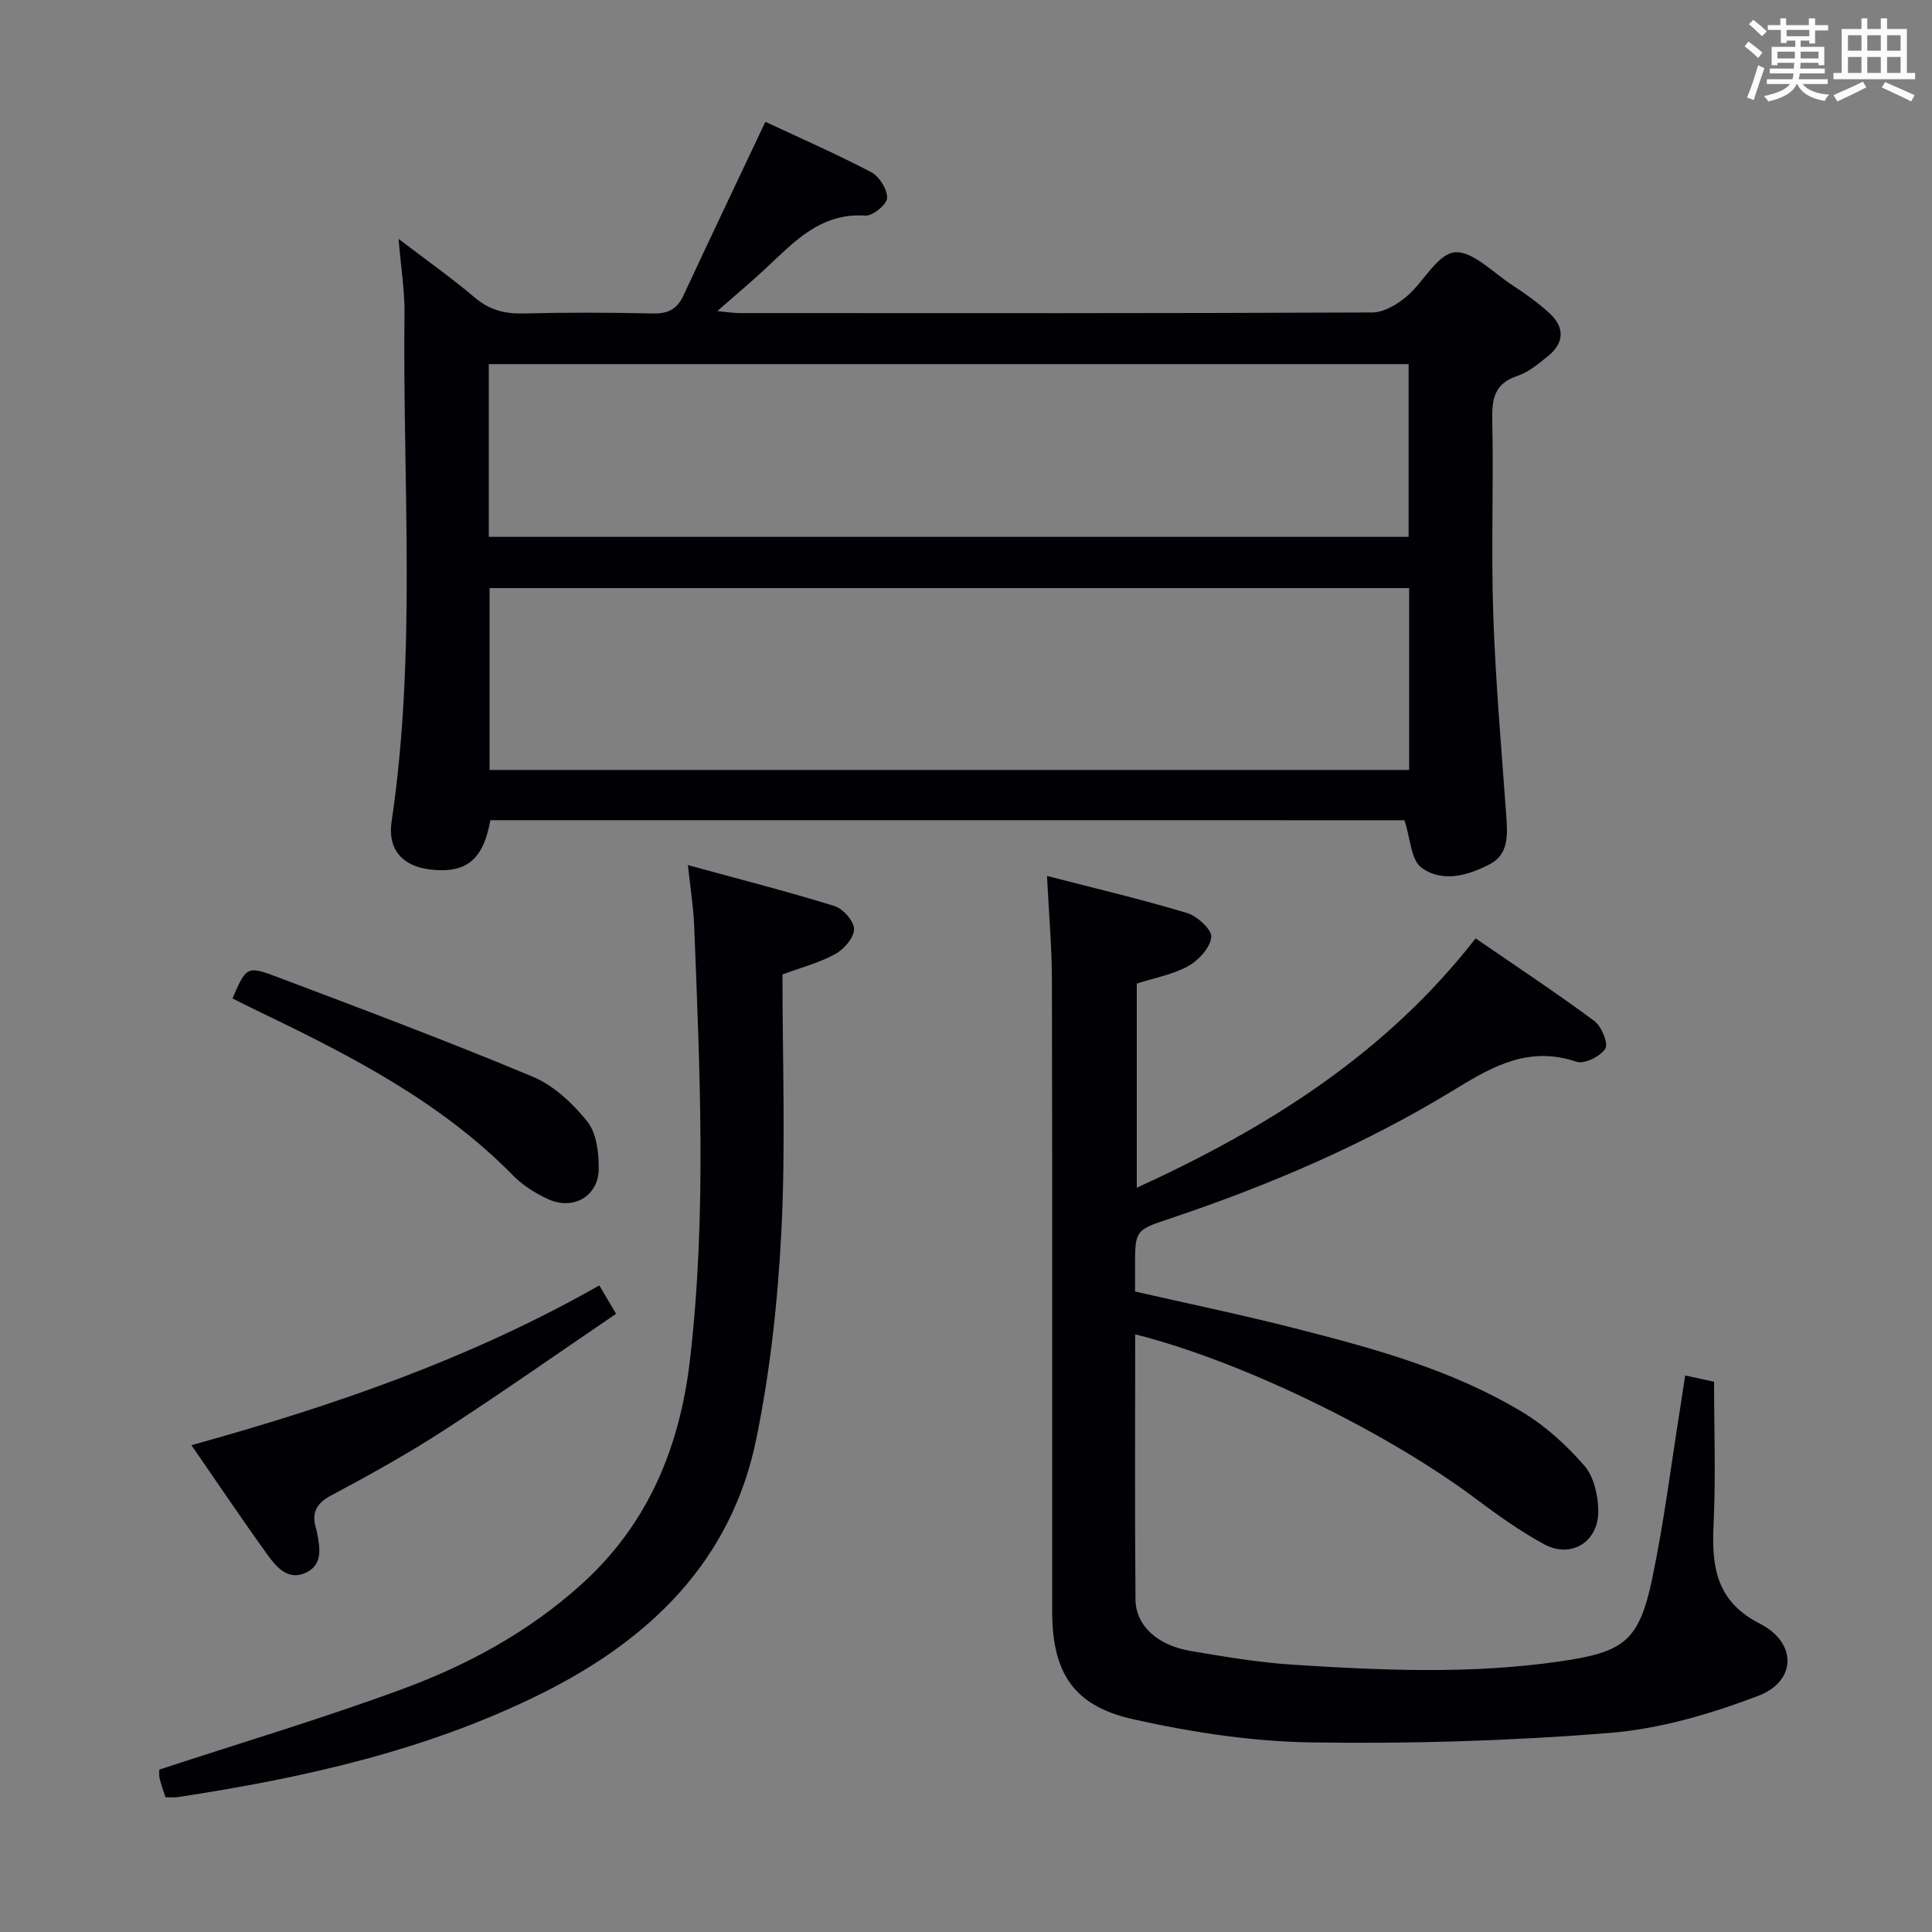 <svg enable-background="new 0 0 400 400" viewBox="0 0 400 400" xmlns="http://www.w3.org/2000/svg"><rect x="0" y="0" width="400" height="400" fill="#808080" stroke="none"/><g fill="#010105"><path d="m101.52 169.81c-1.45 8.21-5 11.09-12.47 10.21-5.74-.68-8.83-4.17-7.98-9.87 5.2-34.98 2.27-70.16 2.68-105.25.05-4.62-.71-9.24-1.23-15.44 5.97 4.56 11.04 8.12 15.73 12.11 3.01 2.56 6.13 3.42 10 3.33 8.99-.23 18-.2 26.99 0 3.09.07 4.95-.91 6.24-3.68 5.52-11.85 11.14-23.65 16.98-36 6.74 3.15 14.45 6.53 21.89 10.41 1.68.88 3.37 3.55 3.32 5.35-.04 1.33-2.98 3.76-4.49 3.66-9.35-.63-14.81 5.49-20.74 11.02-3 2.8-6.16 5.43-9.94 8.75 2.17.2 3.4.41 4.64.41 43.66.02 87.33.07 130.99-.13 2.39-.01 5.14-1.66 7.09-3.3 3.52-2.96 6.3-8.71 9.89-9.14 3.61-.43 7.9 4.09 11.77 6.63 2.77 1.82 5.51 3.74 7.94 5.98 3.19 2.94 3.05 6.18-.38 8.92-1.94 1.55-3.97 3.28-6.25 4.04-4.76 1.56-5.33 4.7-5.23 9.14.29 13.49-.26 27.01.21 40.49.48 13.95 1.72 27.87 2.71 41.79.27 3.79.41 7.68-3.42 9.68-4.52 2.36-9.89 3.89-14.18.7-2.17-1.62-2.26-6.03-3.5-9.8-62.38-.01-125.62-.01-189.26-.01zm190.23-48.05c-63.54 0-126.9 0-190.39 0v37.65h190.39c0-12.71 0-25 0-37.65zm-190.55-10.61h190.44c0-12.2 0-23.96 0-35.76-63.64 0-126.98 0-190.44 0z"/><path d="m235.03 276.26c0 18.56-.09 36.71.06 54.86.04 5.43 4.49 9.51 11.39 10.69 7.03 1.19 14.11 2.39 21.21 2.85 18.42 1.18 36.84 1.99 55.25-.68 13.17-1.91 16.38-4.07 19.11-17.04 2.49-11.83 3.96-23.88 5.88-35.83.31-1.93.6-3.87.97-6.33 2.25.48 4.1.88 5.98 1.29 0 10.11.37 19.93-.11 29.72-.42 8.7.63 15.81 9.56 20.35 7.74 3.93 7.71 11.93-.36 14.99-9.81 3.73-20.29 6.81-30.68 7.65-20.52 1.66-41.19 2.28-61.78 1.97-12.34-.19-24.83-2.1-36.91-4.8-12.42-2.77-16.76-9.7-16.76-22.43-.01-43.49.04-86.97-.05-130.46-.01-6.93-.63-13.86-1.02-21.71 10.15 2.63 19.65 4.86 28.97 7.67 2.12.64 5.17 3.42 5.04 4.98-.19 2.17-2.59 4.8-4.74 6-3.11 1.75-6.83 2.4-10.68 3.64v42.27c26.95-12.34 51.44-27.6 70.15-51.63 8.3 5.71 16.58 11.18 24.55 17.08 1.5 1.11 2.98 4.66 2.31 5.74-1 1.61-4.35 3.27-5.96 2.73-9.61-3.26-17 .69-24.9 5.54-18.62 11.43-38.65 20.01-59.37 26.95-7.16 2.39-7.15 2.39-7.14 10.24v4.83c11.06 2.53 22.06 4.81 32.93 7.58 16.42 4.18 32.82 8.63 47.46 17.51 4.73 2.87 9.02 6.81 12.65 11 1.95 2.25 2.8 6.06 2.87 9.2.14 6.51-5.59 10.09-11.21 7.04-4.94-2.68-9.58-6-14.09-9.37-18.62-13.96-48.65-28.59-70.58-34.09z"/><path d="m34.26 372.1c-.48-1.5-.96-2.73-1.23-4.01-.17-.78-.03-1.63-.03-1.72 16.92-5.55 33.75-10.58 50.2-16.63 13.61-5 26.33-11.91 37.25-21.79 13.84-12.51 20.34-28.5 22.42-46.56 3.45-29.88 2.02-59.83.85-89.77-.15-3.76-.76-7.51-1.3-12.51 10.72 2.93 20.62 5.46 30.37 8.48 1.77.55 4.05 3.16 4.03 4.8-.02 1.78-2.1 4.16-3.91 5.15-3.29 1.8-7.03 2.77-10.91 4.21 0 17.63.67 35.3-.21 52.9-.73 14.54-2.31 29.18-5.24 43.42-5.2 25.23-22.07 41.43-44.42 52.55-23.78 11.83-49.33 17.49-75.36 21.46-.65.1-1.33.02-2.51.02z"/><path d="m124.08 266.13c1.24 2.1 2.07 3.5 3.47 5.88-11.94 8.11-23.69 16.38-35.75 24.19-7.51 4.87-15.38 9.22-23.28 13.44-3.07 1.64-4.01 3.58-3.12 6.72.09.32.18.64.24.97.62 3.18 1.23 6.65-2.35 8.3-3.62 1.67-6.04-1.14-7.87-3.68-5.24-7.26-10.23-14.7-15.79-22.74 29.43-8.15 57.78-17.91 84.45-33.08z"/><path d="m48.13 206.71c2.87-6.58 2.96-6.83 9.35-4.41 17.67 6.68 35.37 13.33 52.8 20.61 4.35 1.82 8.31 5.53 11.31 9.28 1.92 2.41 2.41 6.49 2.37 9.81-.06 5.74-5.37 8.71-10.64 6.2-2.51-1.19-5.04-2.74-6.97-4.71-15.19-15.52-34.15-25.13-53.36-34.36-1.63-.78-3.25-1.61-4.86-2.42z"/></g><path d="m361.2 9.6.8-1c.9.7 1.9 1.4 2.9 2.3l-.9 1.1c-1-1-2-1.8-2.8-2.4zm.5 10.6c.9-2.1 1.6-4.3 2.3-6.7.4.2.8.4 1.3.6-.7 2.1-1.5 4.3-2.2 6.6zm.4-15.2.9-.9c1 .8 2 1.6 2.8 2.4l-1 1c-.9-.9-1.8-1.7-2.7-2.5zm12.5-1.2h1.2v1.4h2.7v1.1h-2.7v2.7h-1.2v-.6h-1.8v1.3h4.9v3.8h-1.2v-.5h-3.7c0 .4-.1.9-.1 1.2h5.1v1h-5.2c0 .5-.1.9-.2 1.2h6v1h-5.2c1.1 1.3 2.9 2 5.5 2.2-.4.4-.7.8-.9 1.3-2.9-.5-4.8-1.6-5.7-3.5h-.1c-.8 1.7-2.7 2.9-5.9 3.6-.2-.4-.6-.8-.9-1.1 2.8-.6 4.6-1.4 5.4-2.5h-4.8v-1h5.3c.1-.3.2-.7.2-1.2h-4.9v-1h5c0-.4 0-.8.1-1.2h-3.5v.5h-1.2v-3.8h4.9v-1.3h-1.8v.5h-1.2v-2.7h-2.7v-1h2.6v-1.4h1.2v1.4h4.7v-1.4zm-6.6 8.3h3.6c0-.4 0-.9 0-1.4h-3.6zm1.9-4.6h4.7v-1.3h-4.7zm6.6 3.2h-3.7v1.4h3.7z" fill="#fafbfc"/><path d="m385.3 3.8h1.3v2.2h2.8v-2.2h1.3v2.2h4.1v9.1h1.7v1.3h-16.9v-1.3h1.7v-9.1h4.1v-2.2zm.4 13.1.7 1.2c-1.8.9-3.8 1.9-6 2.9-.2-.4-.5-.8-.8-1.3 2.3-1 4.3-1.9 6.1-2.8zm-3.1-6.4h2.8v-3.2h-2.8zm0 4.6h2.8v-3.3h-2.8zm4-4.6h2.8v-3.2h-2.8zm0 4.6h2.8v-3.3h-2.8zm3.7 1.9c2.1.9 4.1 1.8 6.1 2.7l-.7 1.3c-2.2-1.1-4.2-2-6.1-2.9zm3.2-9.7h-2.8v3.2h2.8zm-2.8 7.8h2.8v-3.3h-2.8z" fill="#fafbfc"/></svg>